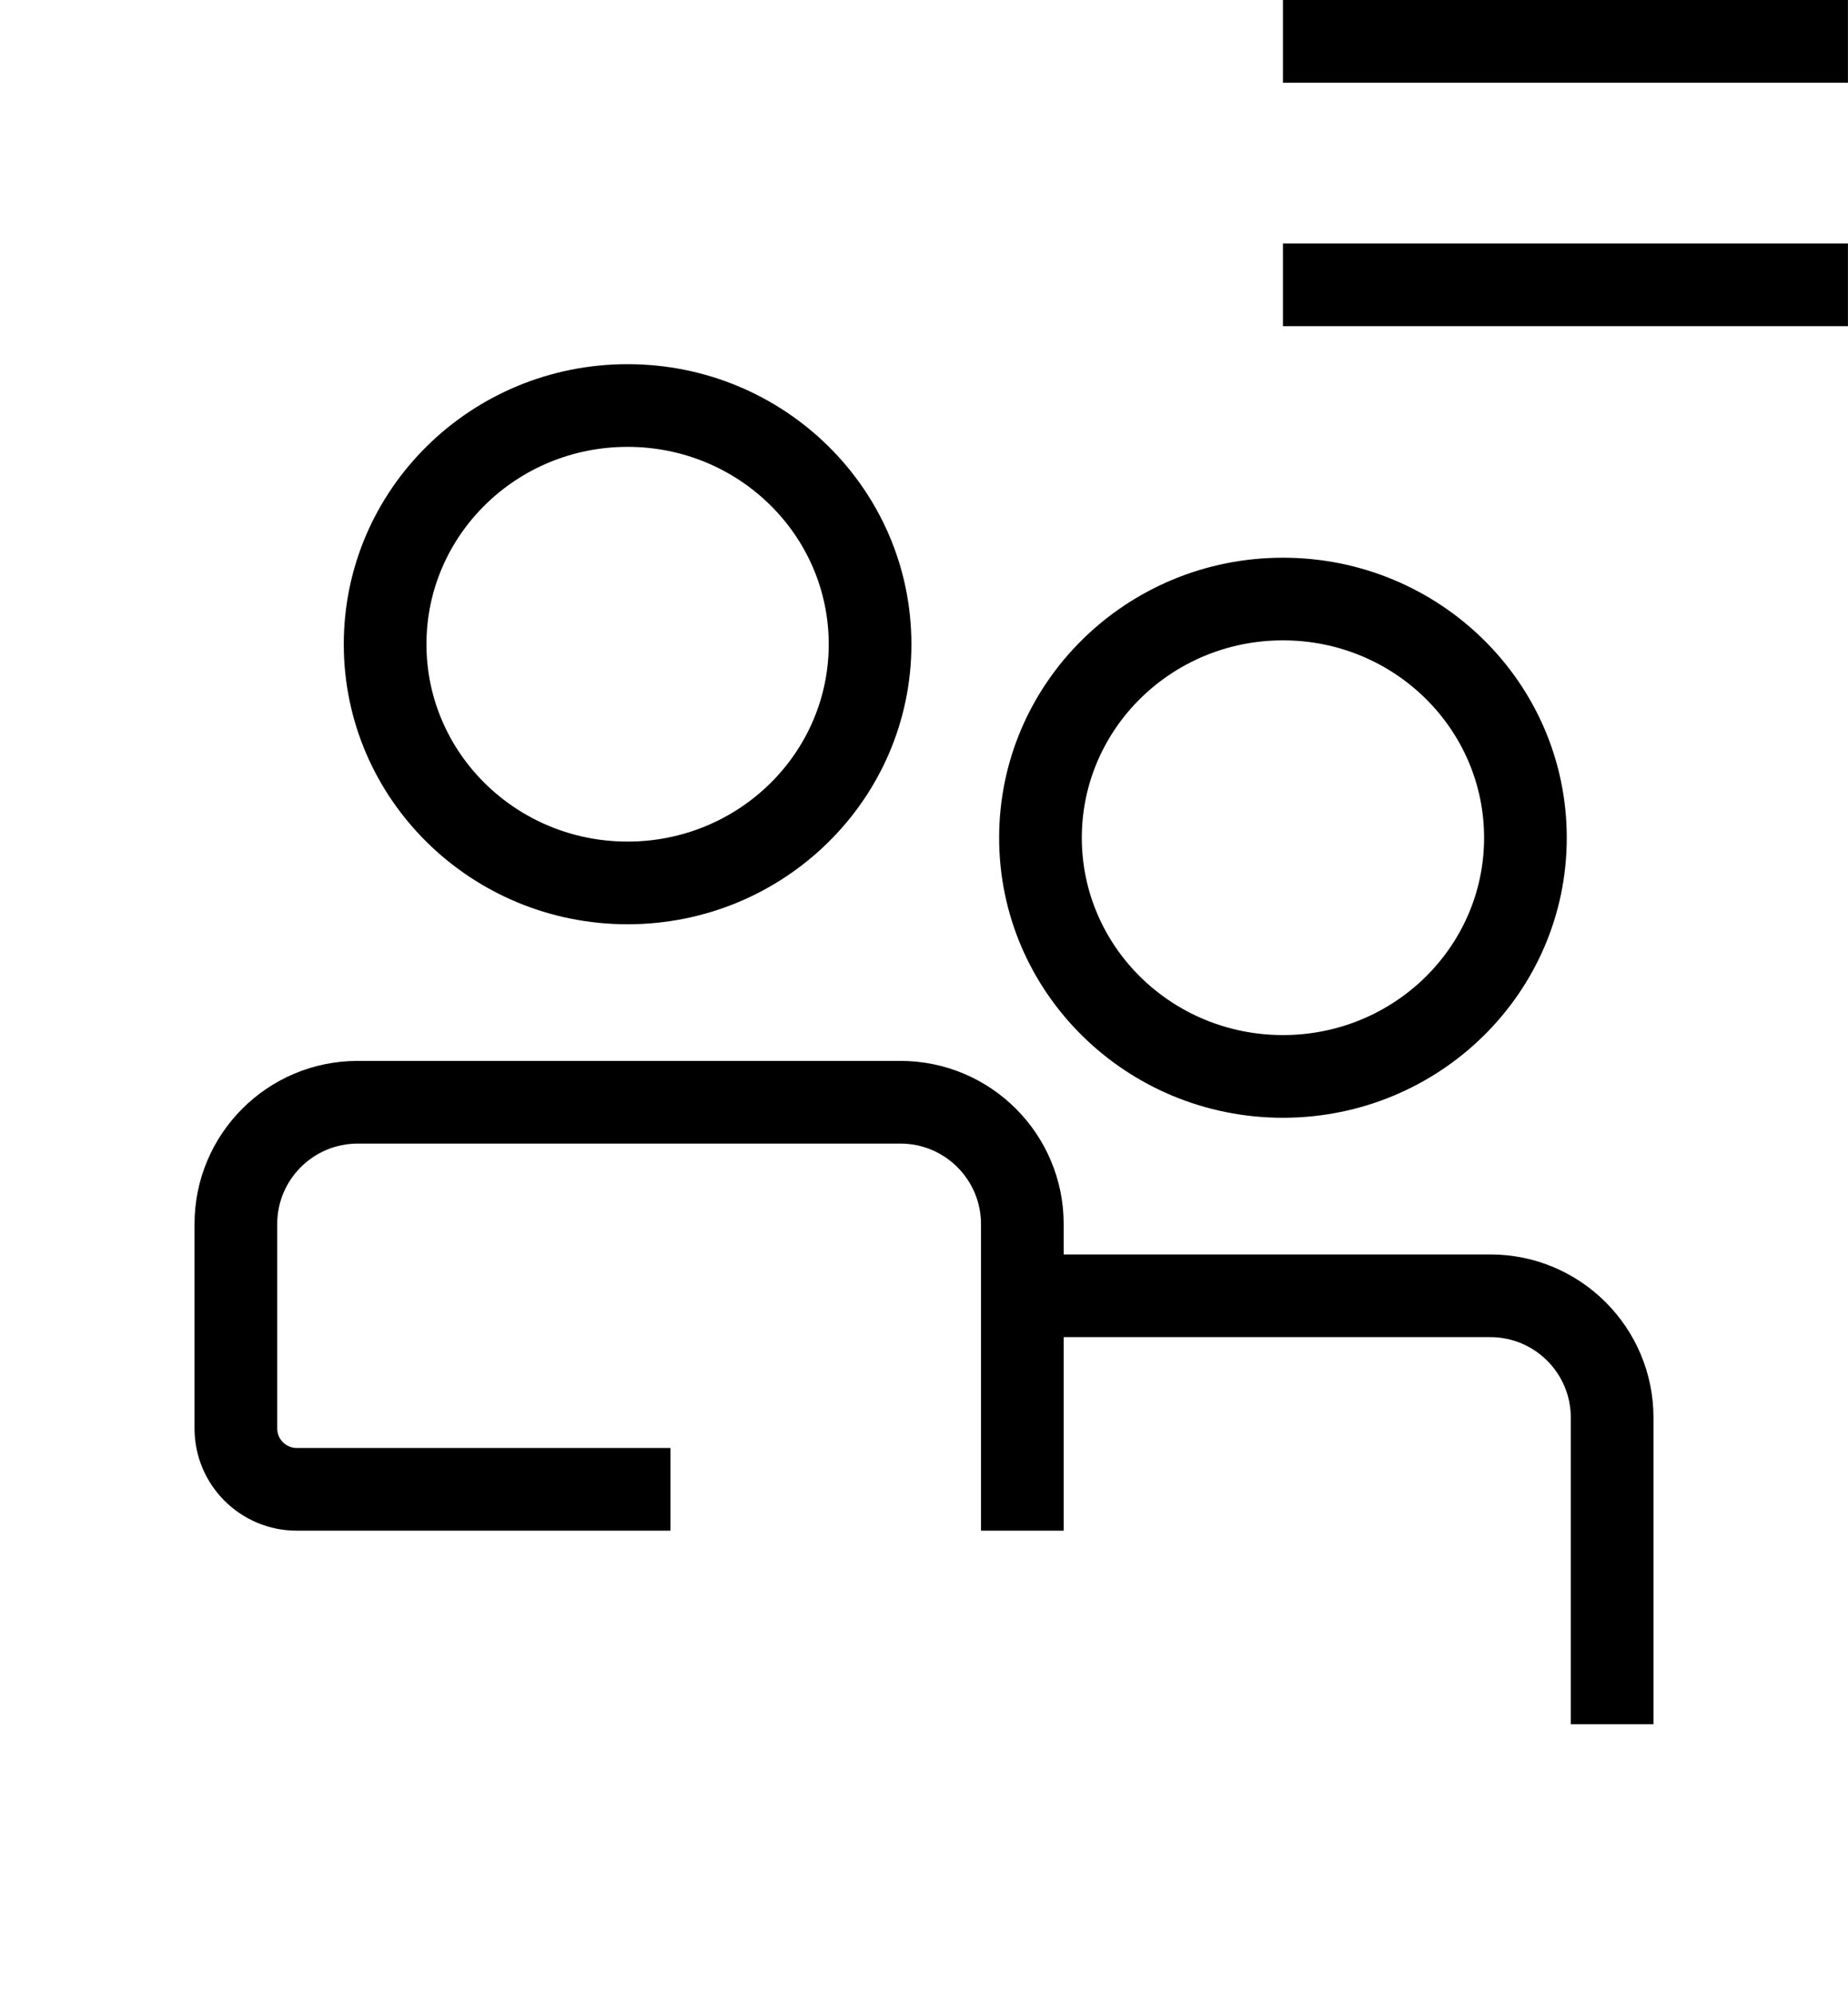 <?xml version="1.0" encoding="UTF-8"?>
<svg id="alias" width="38px" height="41px" viewBox="0 0 38 41" version="1.1" xmlns="http://www.w3.org/2000/svg" xmlns:xlink="http://www.w3.org/1999/xlink">
    <!-- Generator: Sketch 49 (51002) - http://www.bohemiancoding.com/sketch -->
    <title>Artboard Copy 321</title>
    <desc>Created with Sketch.</desc>
    <defs></defs>
    <g id="Artboard-Copy-321" stroke="none" stroke-width="1" fill="none" fill-rule="evenodd">
        <path d="M21.872,25.79 L30.645,25.79 C32.498,25.79 34,27.293 34,29.145 L34,35.448 L32.3,35.448 L32.3,29.145 C32.3,28.232 31.559,27.49 30.645,27.49 L21.872,27.49 L21.872,31.469 L20.172,31.469 L20.172,25.166 C20.172,24.252 19.43,23.511 18.516,23.511 L7.356,23.511 C6.441,23.511 5.7,24.252 5.7,25.166 L5.7,29.366 C5.7,29.589 5.88,29.769 6.103,29.769 L13.786,29.769 L13.786,31.469 L6.103,31.469 C4.941,31.469 4,30.528 4,29.366 L4,25.166 C4,23.313 5.502,21.811 7.356,21.811 L18.516,21.811 C20.369,21.811 21.872,23.313 21.872,25.166 L21.872,25.79 Z M12.905,19.002 C9.684,19.002 7.069,16.427 7.069,13.245 C7.069,10.061 9.684,7.487 12.905,7.487 C16.125,7.487 18.741,10.061 18.741,13.245 C18.741,16.427 16.125,19.002 12.905,19.002 Z M12.905,17.302 C15.192,17.302 17.041,15.482 17.041,13.245 C17.041,11.006 15.192,9.187 12.905,9.187 C10.617,9.187 8.769,11.006 8.769,13.245 C8.769,15.482 10.617,17.302 12.905,17.302 Z M26.381,22.98 C23.16,22.98 20.545,20.406 20.545,17.224 C20.545,14.04 23.16,11.466 26.381,11.466 C29.601,11.466 32.217,14.04 32.217,17.224 C32.217,20.406 29.601,22.98 26.381,22.98 Z M26.381,21.28 C28.668,21.28 30.517,19.461 30.517,17.224 C30.517,14.985 28.668,13.165 26.381,13.165 C24.093,13.165 22.245,14.985 22.245,17.224 C22.245,19.461 24.093,21.28 26.381,21.28 Z M26.381,1.7 L26.381,-1.77635684e-15 L37.999,-1.77635684e-15 L37.999,1.7 L26.381,1.7 Z M26.381,6.706 L26.381,5.006 L37.999,5.006 L37.999,6.706 L26.381,6.706 Z" id="Combined-Shape" fill="#000000" fill-rule="nonzero"></path>
    </g>
</svg>
